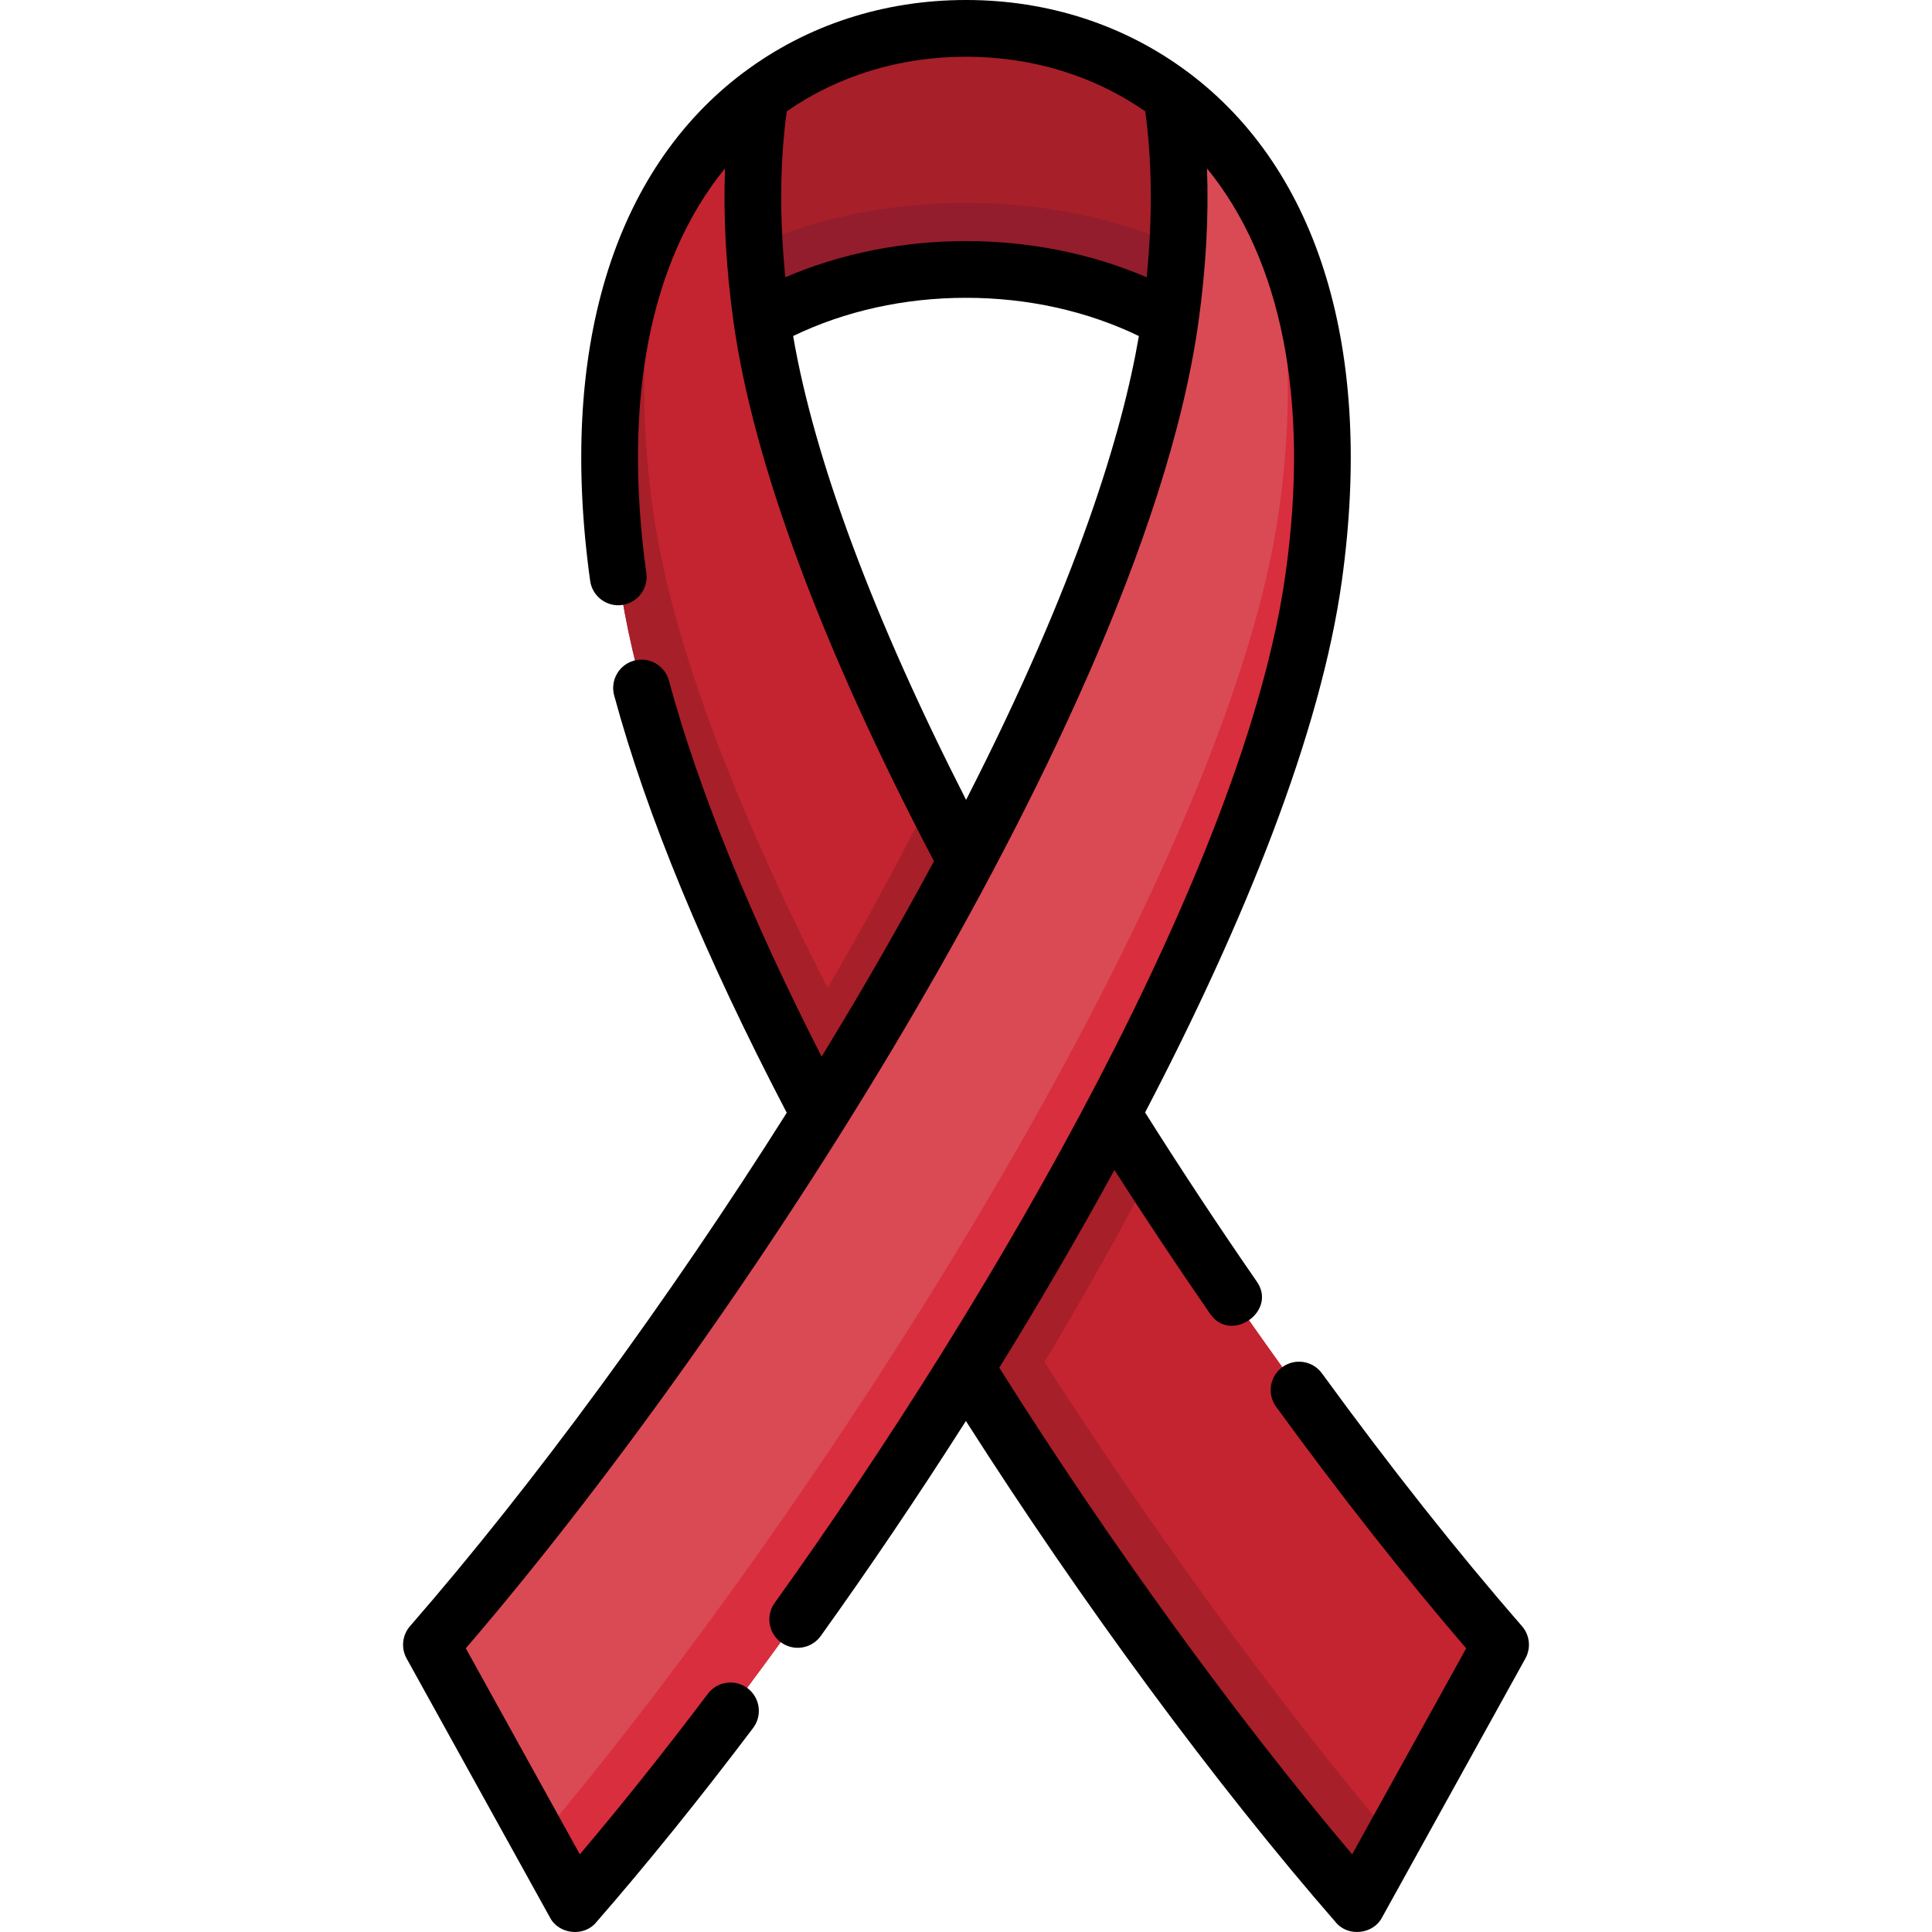 <svg id="Capa_1" enable-background="new 0 0 512 512" height="512" viewBox="0 0 512 512" width="512" xmlns="http://www.w3.org/2000/svg"><g><g><path d="m201.939 84.573c-3.119-22.43-2.978-41.994-.304-58.874-28.194 21.173-46.675 62.166-37.608 127.378 13.706 98.579 117.704 261.687 195.443 350.923l37.913-68.504c-77.74-89.236-181.738-252.344-195.444-350.923z" fill="#c32430"/><g fill="#a71f29"><path d="m304.87 311.046c-6.781-10.478-13.436-21.11-19.903-31.813 0 0 .001-.001.001-.001-13.736-22.733-26.609-45.788-37.967-68.395-11.359 22.607-24.232 45.662-37.967 68.395 5.533 11.017 11.432 22.141 17.61 33.282-.001.002-.002.003-.003.005 6.575 11.827 13.371 23.535 20.361 35.126l.003-.006c6.244 10.336 12.659 20.607 19.198 30.735 13.814-22.235 26.909-44.922 38.667-67.328z"/><path d="m179.77 49.609c-8.458 21.829-11.664 50.074-6.743 85.468 13.216 95.051 118.619 260.256 195.835 351.954l-9.392 16.969c-77.74-89.236-181.738-252.344-195.444-350.923-6.404-46.06.946-80.023 15.744-103.468z"/><path d="m256 71.764c18.689 0 37.498 4.298 53.968 13.424.029-.203.065-.411.093-.614 3.118-22.426 2.978-41.988.306-58.865-16.067-12.072-35.286-17.709-54.367-17.709s-38.3 5.637-54.367 17.708c-2.672 16.877-2.813 36.439.306 58.865.028.203.064.411.093.614 16.47-9.126 35.279-13.423 53.968-13.423z"/></g><path d="m256 53.764c-19.27 0-38.646 3.626-56.01 11.261.367 6.259 1.007 12.771 1.949 19.548.028.203.064.411.093.614 16.469-9.126 35.279-13.424 53.968-13.424s37.499 4.298 53.968 13.424c.029-.203.065-.411.093-.614.942-6.777 1.582-13.289 1.949-19.548-17.364-7.636-36.74-11.261-56.01-11.261z" fill="#931d2c"/><path d="m310.061 84.573c3.119-22.43 2.978-41.994.304-58.874 28.194 21.173 46.675 62.166 37.608 127.378-13.706 98.579-117.704 261.687-195.443 350.923l-37.913-68.504c77.74-89.236 181.738-252.344 195.444-350.923z" fill="#da4a54"/><path d="m310.061 84.573c3.119-22.43 2.978-41.994.304-58.874 28.194 21.173 46.675 62.166 37.608 127.378-13.706 98.579-117.704 261.687-195.443 350.923l-37.913-68.504c77.74-89.236 181.738-252.344 195.444-350.923z" fill="#da4a54"/><path d="m332.23 49.609c8.458 21.829 11.664 50.074 6.743 85.468-13.216 95.051-118.619 260.256-195.835 351.954l9.392 16.969c77.74-89.236 181.738-252.344 195.444-350.923 6.404-46.06-.946-80.023-15.744-103.468z" fill="#d82e3d"/></g><path d="m403.335 430.939c-17.067-19.591-34.901-42.129-53.005-66.988-2.443-3.354-7.143-4.094-10.499-1.65-3.355 2.443-4.094 7.144-1.65 10.499 17.148 23.546 34.075 45.059 50.373 64.026l-30.215 54.594c-30.832-36.424-64.385-82.671-93.516-128.956 10.574-17.121 20.863-34.725 30.505-52.408 8.174 12.766 16.656 25.523 25.327 38.054 5.47 8.112 18.013-.631 12.36-8.552-10.186-14.72-20.101-29.754-29.553-44.742 26.322-50.413 46.527-100.512 52.142-140.895 8.458-60.829-5.967-108.659-40.615-134.679-.03-.023-.064-.038-.094-.06-16.745-12.548-37.106-19.182-58.895-19.182-21.787 0-42.147 6.633-58.89 19.178-.032.023-.067.039-.098.063-34.648 26.02-49.073 73.85-40.615 134.679.572 4.111 4.366 6.98 8.479 6.409 4.111-.572 6.98-4.368 6.409-8.479-6.355-45.707 1.027-82.943 20.85-107.218-.485 12.761.266 26.36 2.252 40.646 5.174 37.217 23.531 86.582 53.121 142.94-5.383 10.02-11.26 20.532-17.689 31.569-3.911 6.713-7.949 13.468-12.084 20.234-19.085-37.465-32.696-70.954-40.47-99.662-1.085-4.006-5.209-6.377-9.218-5.289-4.006 1.085-6.374 5.212-5.29 9.218 8.6 31.761 23.996 68.965 45.739 110.609-31.2 49.424-67.065 98.431-99.831 136.042-2.076 2.383-2.439 5.81-.909 8.575l37.989 68.642c2.327 4.488 9.016 5.207 12.242 1.297 13.386-15.366 27.381-32.701 41.596-51.522 2.502-3.312 1.845-8.025-1.468-10.526-3.311-2.501-8.025-1.844-10.526 1.468-11.538 15.277-22.919 29.548-33.928 42.547l-30.215-54.596c40.231-46.835 84.584-109.777 119.359-169.473 29.656-50.91 66.709-123.823 74.808-182.074 1.986-14.286 2.737-27.885 2.252-40.646 19.823 24.275 27.205 61.511 20.85 107.218-10.673 76.76-76.953 191.326-135.423 272.947-2.417 3.374-1.641 8.069 1.733 10.486 3.373 2.417 8.069 1.641 10.486-1.733 12.665-17.679 25.691-36.902 38.46-56.971 30.861 48.392 66.2 96.326 98.04 132.875 3.227 3.91 9.915 3.19 12.242-1.297l37.989-68.642c1.532-2.765 1.169-6.192-.907-8.575zm-99.831-401.44c1.829 13.408 1.95 28.156.378 43.98-14.655-6.289-30.998-9.587-47.881-9.587-16.884 0-33.227 3.297-47.881 9.587-1.572-15.825-1.452-30.572.378-43.98 13.661-9.473 30.015-14.469 47.502-14.469s33.841 4.996 47.504 14.469zm-93.314 59.552c13.73-6.633 29.45-10.128 45.81-10.128 16.362 0 32.084 3.497 45.816 10.131-4.345 25.354-16.174 64.979-45.791 122.921-24.498-48.037-40.216-90.176-45.835-122.924z"/></g></svg>